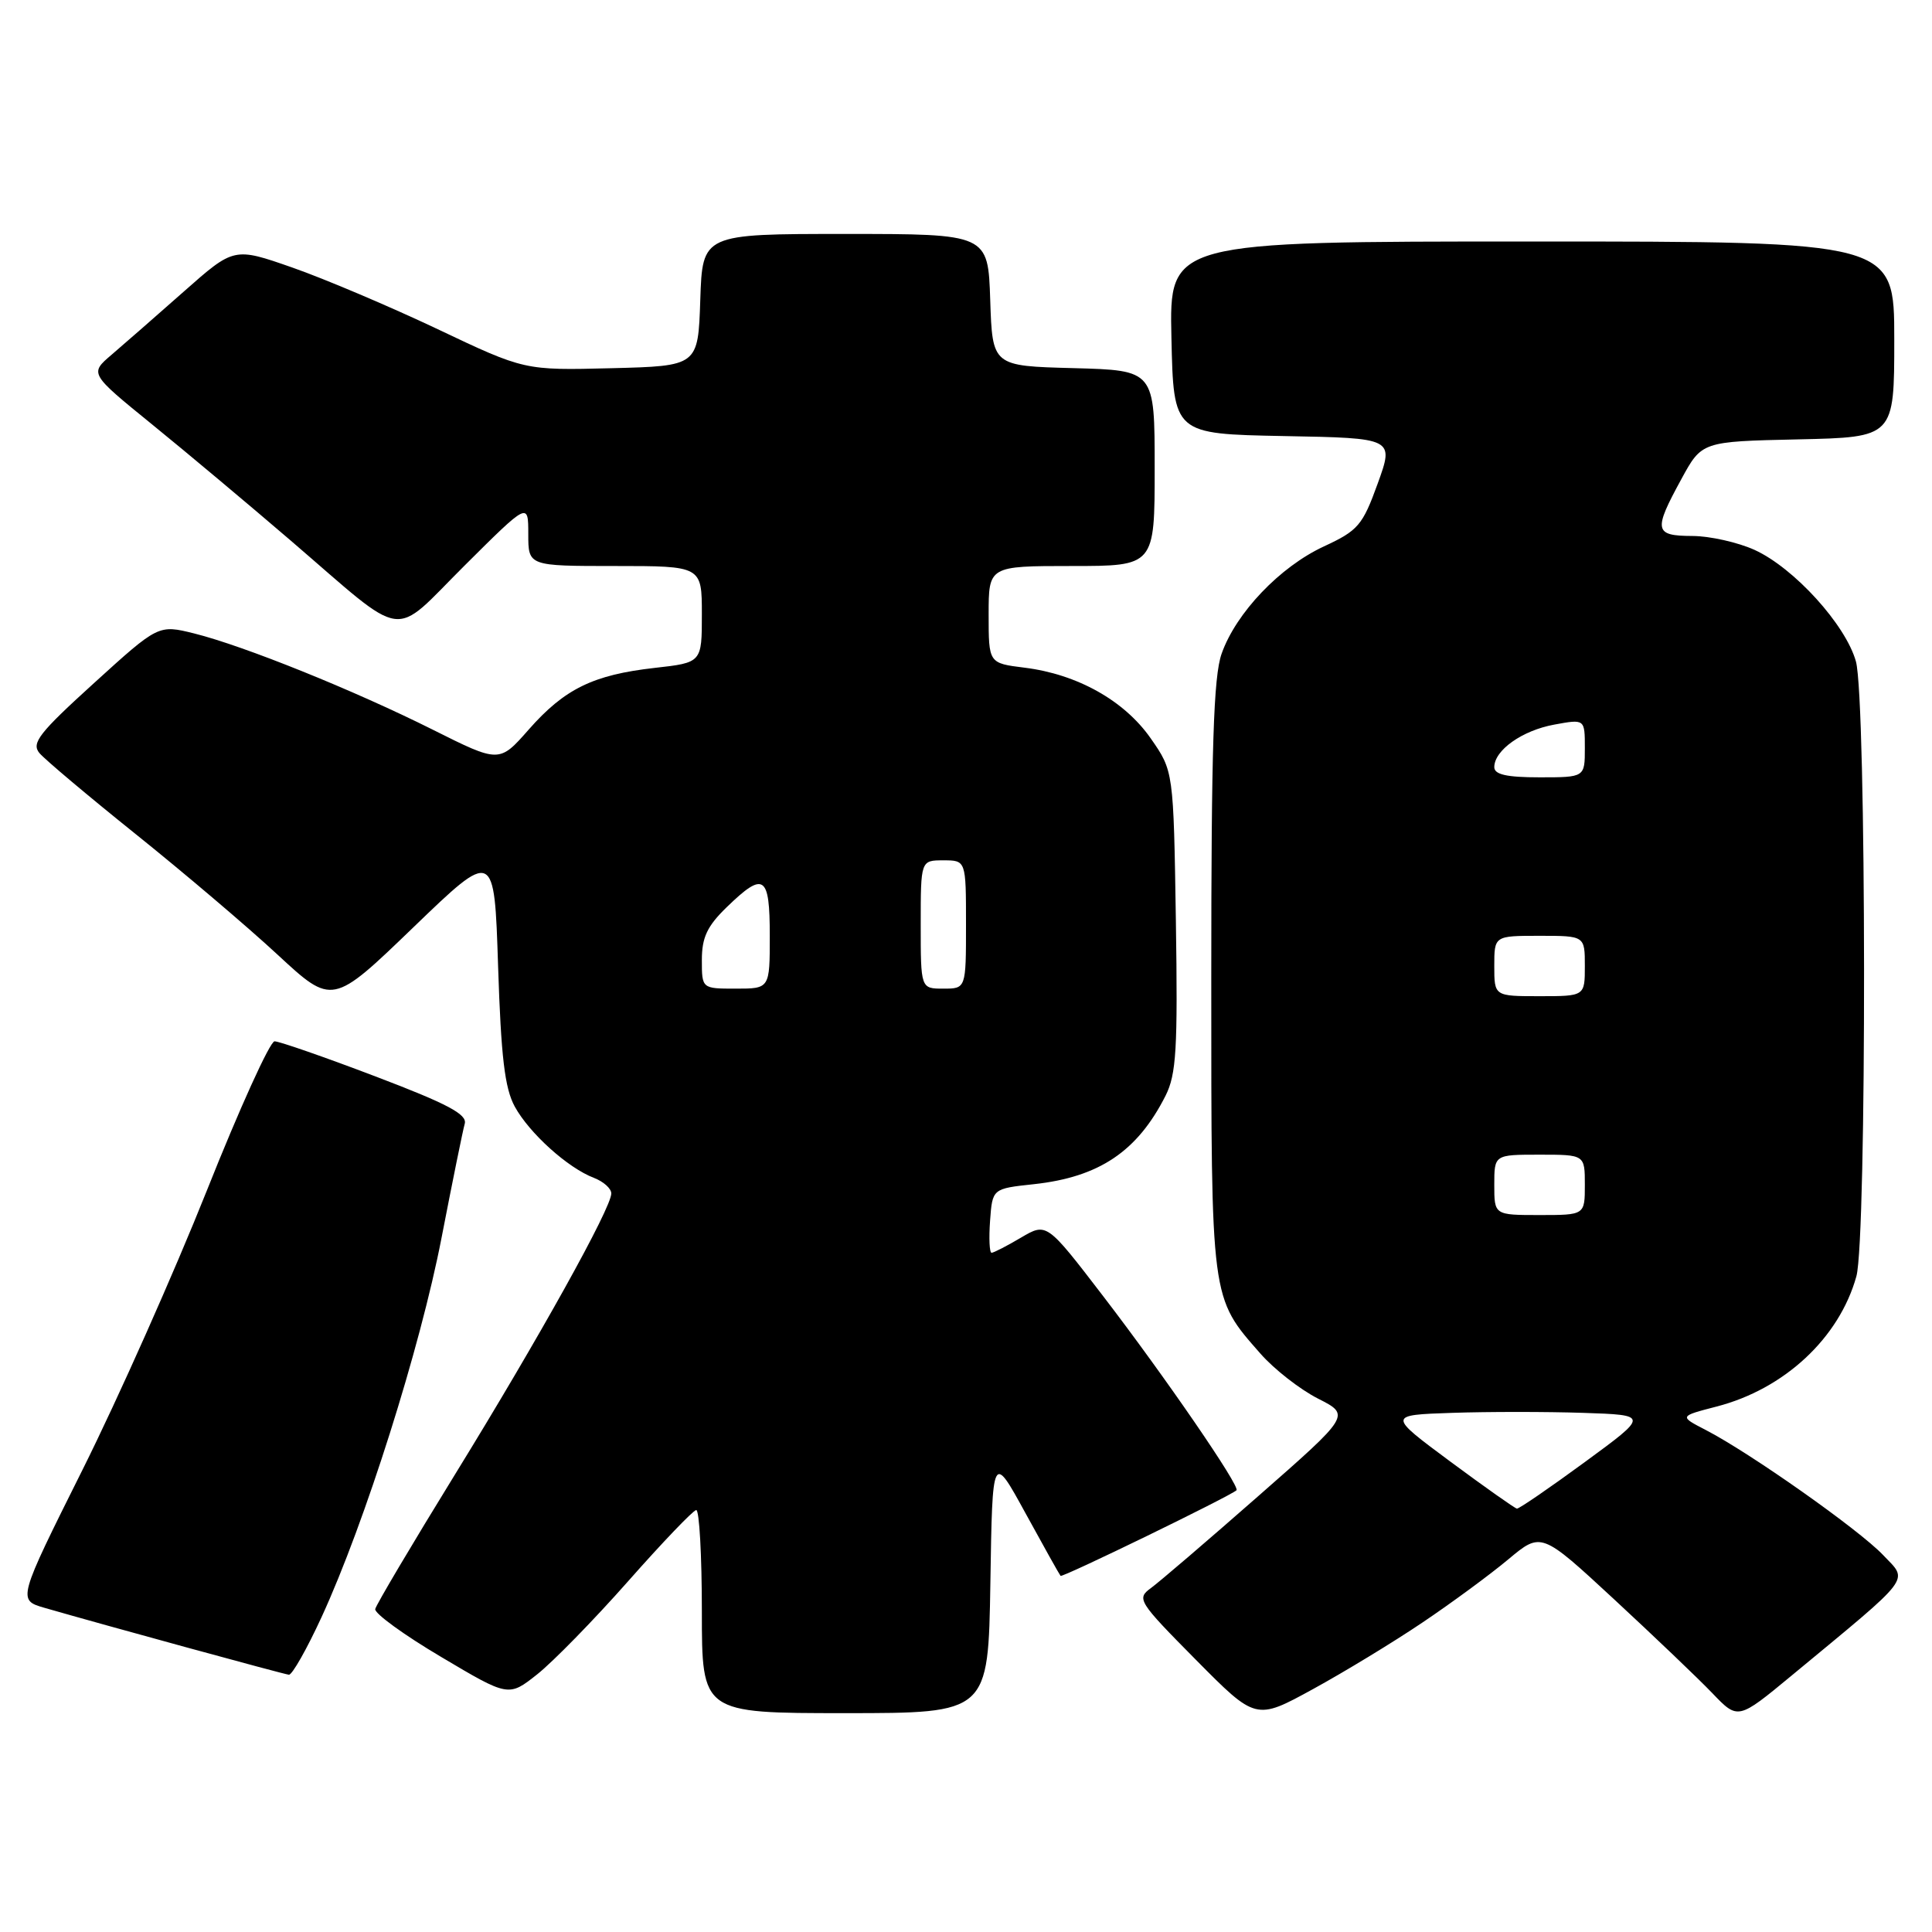 <?xml version="1.0" encoding="UTF-8" standalone="no"?>
<!DOCTYPE svg PUBLIC "-//W3C//DTD SVG 1.1//EN" "http://www.w3.org/Graphics/SVG/1.1/DTD/svg11.dtd" >
<svg xmlns="http://www.w3.org/2000/svg" xmlns:xlink="http://www.w3.org/1999/xlink" version="1.1" viewBox="0 0 256 256">
 <g >
 <path fill="currentColor"
d=" M 188.50 214.98 C 192.35 212.39 197.46 208.63 199.86 206.62 C 204.22 202.98 204.22 202.98 213.86 211.90 C 219.16 216.81 225.03 222.41 226.90 224.36 C 230.29 227.90 230.29 227.90 237.40 222.02 C 253.69 208.54 252.89 209.60 249.51 206.04 C 246.34 202.70 231.86 192.49 226.00 189.47 C 222.50 187.66 222.50 187.66 227.44 186.38 C 236.44 184.06 243.71 177.29 245.98 169.12 C 247.37 164.12 247.32 92.68 245.92 87.65 C 244.57 82.79 237.73 75.26 232.50 72.87 C 230.30 71.87 226.59 71.03 224.25 71.02 C 219.19 71.00 219.06 70.31 222.78 63.50 C 225.50 58.50 225.50 58.50 238.25 58.22 C 251.00 57.94 251.00 57.94 251.00 44.97 C 251.00 32.00 251.00 32.00 202.97 32.00 C 154.94 32.00 154.94 32.00 155.22 44.75 C 155.50 57.50 155.50 57.50 170.11 57.78 C 184.73 58.05 184.73 58.05 182.55 64.08 C 180.55 69.61 179.96 70.30 175.43 72.40 C 169.60 75.10 163.78 81.20 161.87 86.62 C 160.80 89.65 160.50 99.02 160.50 129.50 C 160.50 172.57 160.40 171.83 167.03 179.38 C 168.84 181.44 172.26 184.11 174.64 185.32 C 178.96 187.51 178.96 187.51 166.73 198.24 C 160.00 204.15 153.60 209.63 152.50 210.43 C 150.58 211.83 150.81 212.20 158.45 219.92 C 166.41 227.96 166.41 227.96 173.95 223.83 C 178.10 221.56 184.65 217.58 188.50 214.98 Z  M 131.23 209.75 C 131.50 192.50 131.50 192.50 135.88 200.50 C 138.29 204.90 140.38 208.64 140.53 208.81 C 140.75 209.08 162.93 198.29 163.84 197.47 C 164.37 196.99 154.38 182.44 146.17 171.74 C 138.69 161.99 138.69 161.99 135.29 163.99 C 133.42 165.10 131.66 166.00 131.39 166.00 C 131.11 166.00 131.02 164.09 131.19 161.75 C 131.50 157.50 131.50 157.50 137.00 156.91 C 145.65 155.97 150.71 152.57 154.44 145.19 C 155.87 142.35 156.07 139.02 155.81 122.02 C 155.50 102.17 155.50 102.17 152.47 97.83 C 148.98 92.83 142.73 89.33 135.75 88.47 C 131.00 87.88 131.00 87.88 131.00 81.44 C 131.00 75.00 131.00 75.00 142.00 75.00 C 153.00 75.00 153.00 75.00 153.00 62.03 C 153.00 49.07 153.00 49.07 142.25 48.78 C 131.50 48.50 131.50 48.50 131.21 39.75 C 130.92 31.00 130.92 31.00 112.00 31.00 C 93.08 31.00 93.08 31.00 92.79 39.75 C 92.50 48.50 92.50 48.50 81.00 48.79 C 69.50 49.08 69.50 49.08 58.00 43.62 C 51.67 40.62 43.02 36.95 38.76 35.46 C 31.01 32.75 31.01 32.75 24.37 38.62 C 20.71 41.86 16.40 45.62 14.79 47.00 C 11.86 49.50 11.86 49.50 20.18 56.26 C 24.76 59.98 33.00 66.89 38.50 71.61 C 54.18 85.08 51.72 84.73 61.57 74.93 C 70.00 66.54 70.00 66.54 70.00 70.77 C 70.00 75.00 70.00 75.00 81.50 75.00 C 93.00 75.00 93.00 75.00 93.00 81.40 C 93.00 87.80 93.00 87.80 86.75 88.50 C 78.60 89.42 74.81 91.27 70.05 96.68 C 66.16 101.10 66.16 101.10 57.33 96.68 C 46.81 91.42 32.34 85.59 25.75 83.94 C 20.99 82.76 20.99 82.76 12.47 90.50 C 5.19 97.11 4.13 98.46 5.22 99.78 C 5.93 100.63 11.68 105.47 18.00 110.54 C 24.32 115.61 32.77 122.78 36.77 126.49 C 44.04 133.22 44.04 133.22 54.77 122.88 C 65.50 112.54 65.50 112.54 66.00 128.02 C 66.39 140.05 66.88 144.20 68.21 146.63 C 70.15 150.17 75.25 154.76 78.69 156.07 C 79.96 156.56 81.00 157.48 81.00 158.14 C 81.00 160.07 71.41 177.32 60.31 195.34 C 54.61 204.60 49.84 212.64 49.72 213.21 C 49.60 213.78 53.53 216.64 58.45 219.55 C 67.39 224.86 67.39 224.86 71.19 221.85 C 73.27 220.20 78.70 214.65 83.24 209.51 C 87.78 204.37 91.84 200.13 92.25 200.09 C 92.66 200.04 93.00 206.07 93.00 213.50 C 93.00 227.00 93.00 227.00 111.98 227.00 C 130.95 227.00 130.95 227.00 131.23 209.75 Z  M 42.62 214.25 C 48.34 201.82 55.69 178.59 58.51 164.00 C 59.95 156.57 61.33 149.78 61.58 148.90 C 61.93 147.66 59.32 146.27 49.77 142.64 C 43.02 140.07 37.00 137.98 36.38 137.98 C 35.77 137.99 31.73 146.89 27.41 157.75 C 23.08 168.61 15.67 185.27 10.93 194.76 C 2.32 212.01 2.32 212.01 5.91 213.05 C 13.84 215.34 37.55 221.83 38.28 221.91 C 38.70 221.96 40.66 218.51 42.62 214.25 Z  M 192.18 193.67 C 183.86 187.50 183.86 187.50 192.43 187.21 C 197.14 187.05 204.94 187.05 209.75 187.21 C 218.50 187.50 218.50 187.50 210.00 193.73 C 205.32 197.16 201.28 199.93 201.00 199.90 C 200.72 199.86 196.76 197.06 192.18 193.67 Z  M 198.00 157.00 C 198.00 153.00 198.00 153.00 204.00 153.00 C 210.00 153.00 210.00 153.00 210.00 157.00 C 210.00 161.00 210.00 161.00 204.00 161.00 C 198.00 161.00 198.00 161.00 198.00 157.00 Z  M 198.00 128.00 C 198.00 124.00 198.00 124.00 204.00 124.00 C 210.00 124.00 210.00 124.00 210.00 128.00 C 210.00 132.00 210.00 132.00 204.00 132.00 C 198.00 132.00 198.00 132.00 198.00 128.00 Z  M 198.00 101.65 C 198.00 99.41 201.71 96.78 205.97 96.01 C 210.00 95.27 210.00 95.27 210.00 99.13 C 210.00 103.00 210.00 103.00 204.00 103.00 C 199.64 103.00 198.00 102.63 198.00 101.65 Z  M 93.00 127.20 C 93.00 124.21 93.71 122.71 96.30 120.20 C 101.23 115.42 102.00 115.94 102.00 124.00 C 102.00 131.00 102.00 131.00 97.50 131.00 C 93.00 131.00 93.00 131.00 93.00 127.20 Z  M 122.00 122.50 C 122.00 114.00 122.00 114.00 125.00 114.00 C 128.00 114.00 128.00 114.00 128.00 122.50 C 128.00 131.00 128.00 131.00 125.00 131.00 C 122.00 131.00 122.00 131.00 122.00 122.50 Z "/>
</g>
</svg>